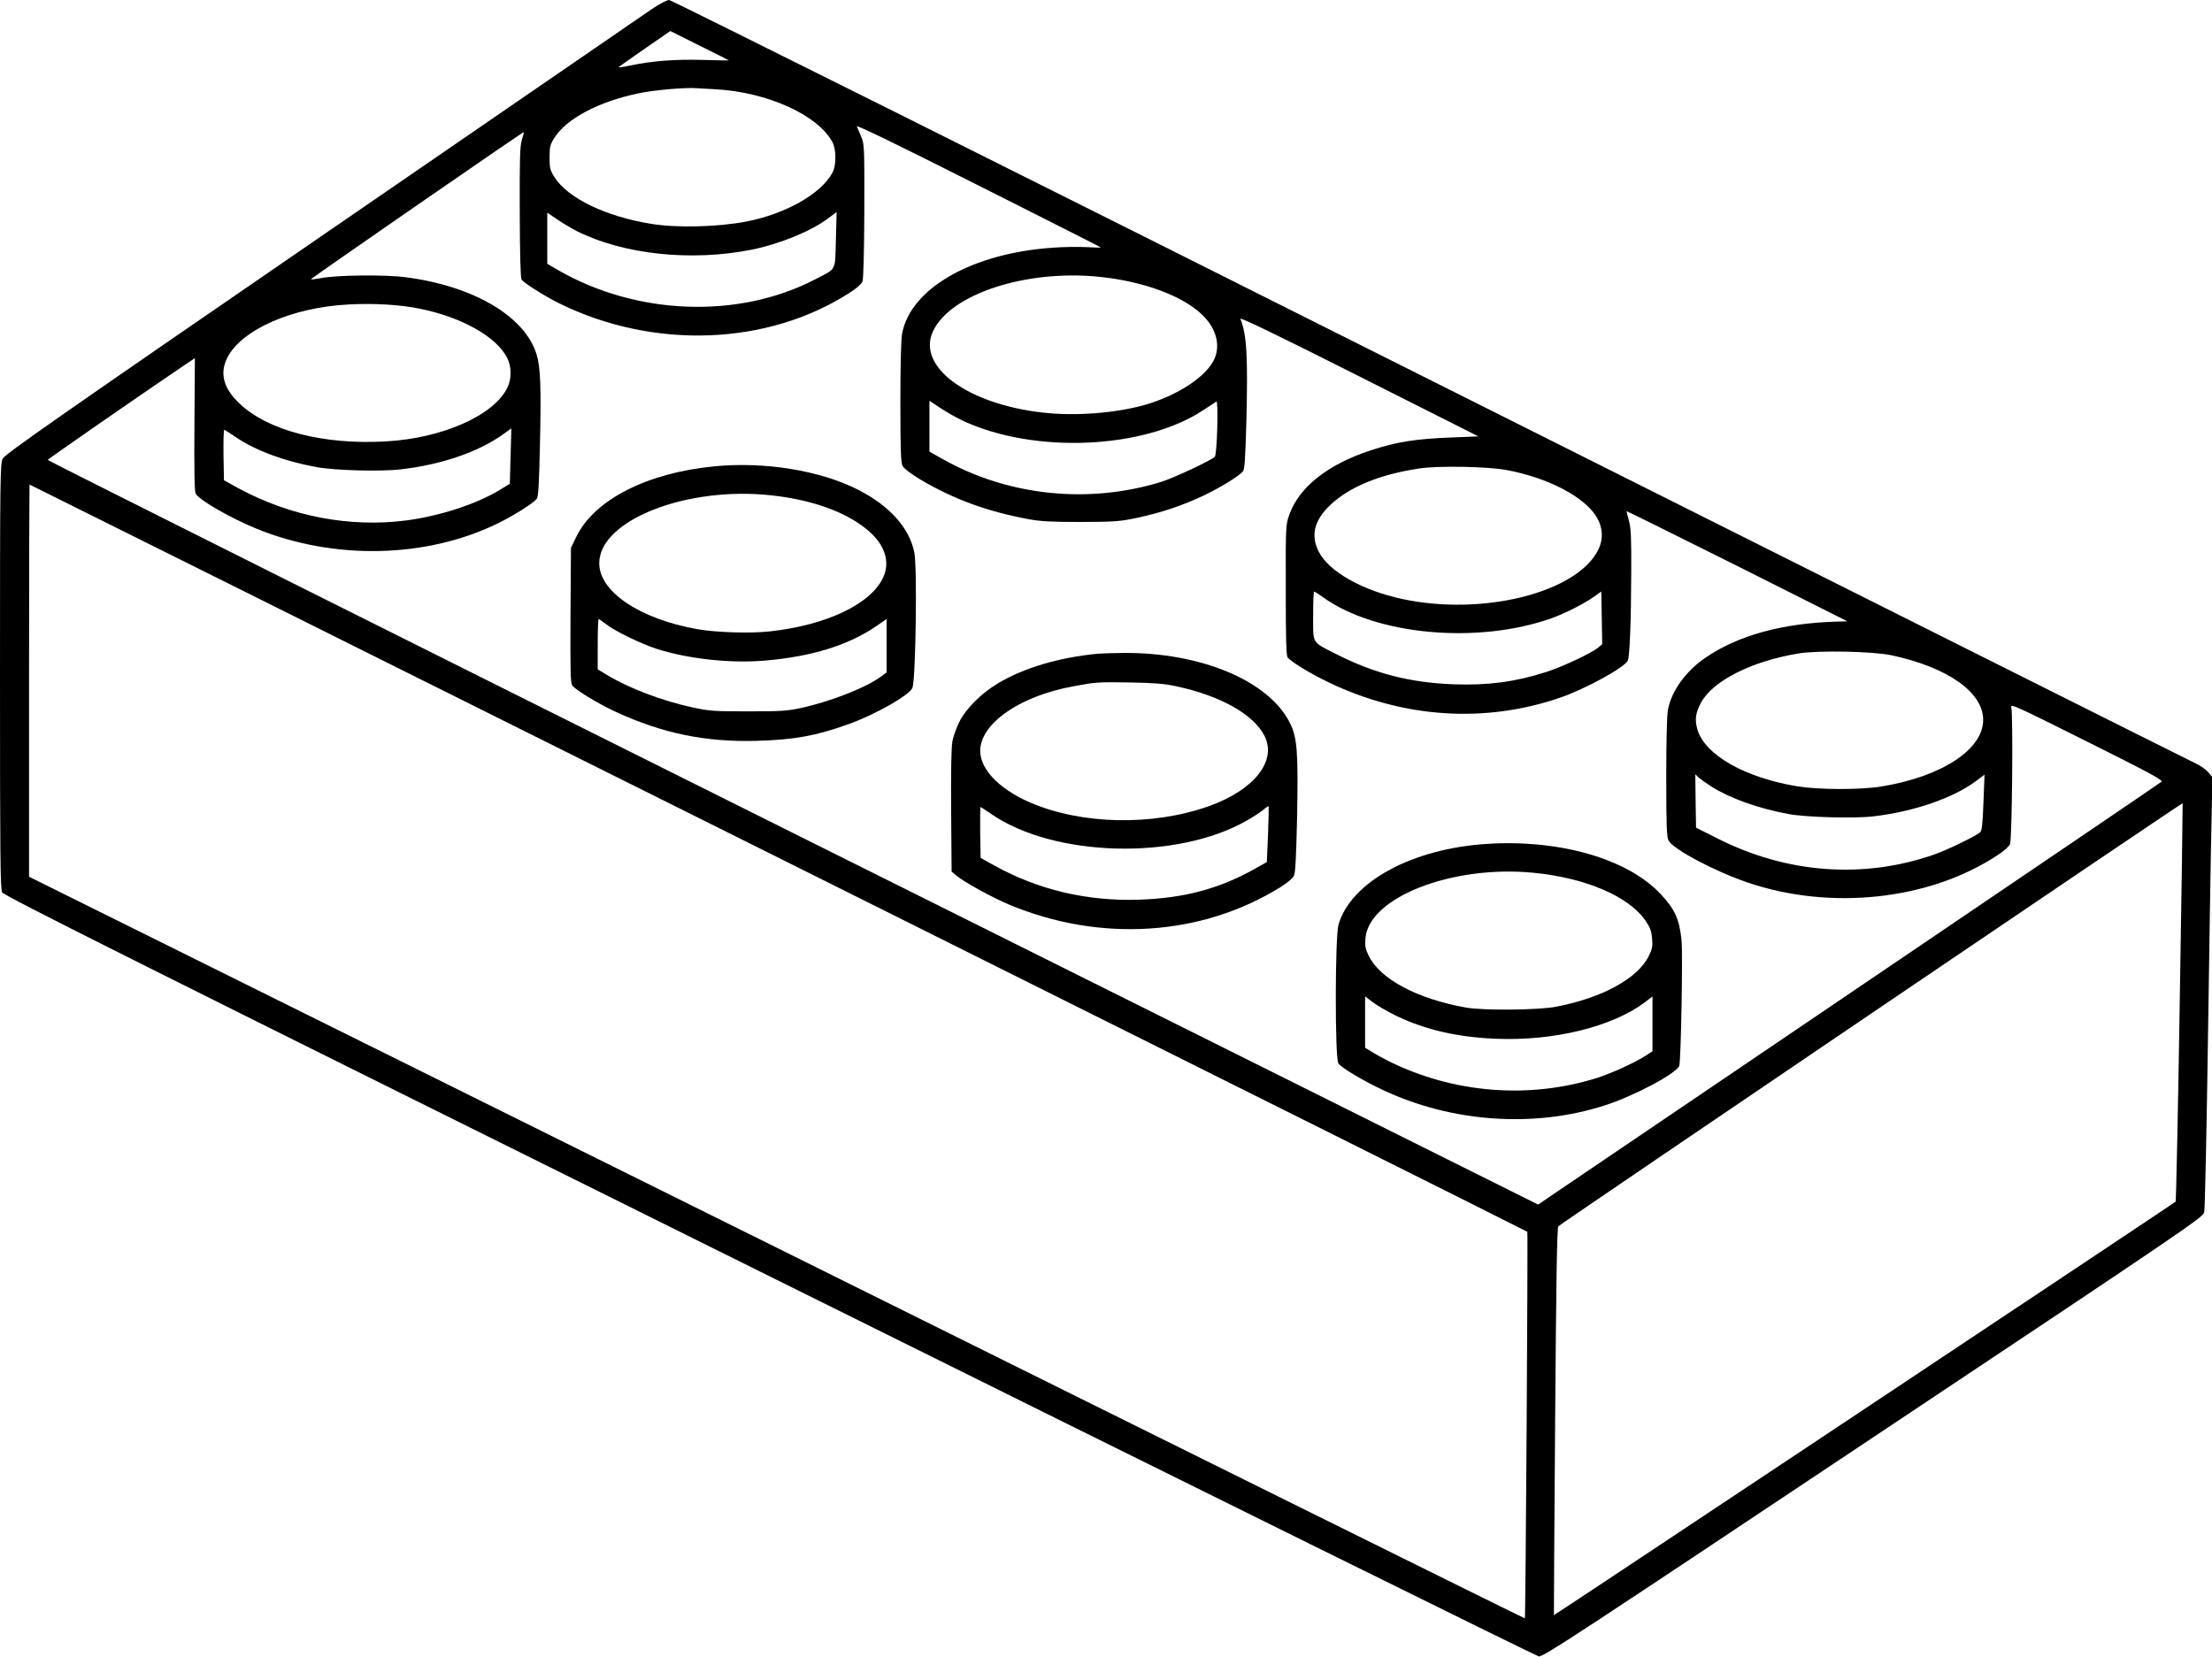 <?xml version="1.0" standalone="no"?>
<!DOCTYPE svg PUBLIC "-//W3C//DTD SVG 20010904//EN"
 "http://www.w3.org/TR/2001/REC-SVG-20010904/DTD/svg10.dtd">
<svg version="1.0" xmlns="http://www.w3.org/2000/svg"
 width="1447pt" height="1084pt" viewBox="0 0 1447 1084"
 preserveAspectRatio="xMidYMid meet">

<g transform="translate(0,1084) scale(0.1,-0.1)"
fill="#000000" stroke="none">
<path d="M4263 10780 c-48 -33 -1019 -700 -2158 -1483 -1716 -1179 -2073
-1429 -2087 -1457 -17 -33 -18 -121 -18 -1423 0 -1173 2 -1392 14 -1415 12
-23 829 -432 5018 -2511 2751 -1366 5017 -2485 5034 -2488 28 -5 254 144 2187
1433 2064 1375 2158 1439 2166 1473 5 20 16 542 25 1161 9 619 19 1251 23
1405 l6 280 -28 33 c-15 18 -55 46 -89 61 -34 15 -2287 1145 -5008 2509 -2720
1365 -4957 2482 -4971 2482 -14 0 -64 -26 -114 -60z m505 -335 c1 -1 -76 0
-172 3 -185 5 -334 -7 -475 -37 -45 -10 -78 -14 -74 -10 4 4 82 59 173 122
l165 114 190 -95 c105 -52 191 -95 193 -97z m-88 -189 c338 -18 671 -168 766
-347 25 -46 25 -152 0 -198 -74 -139 -309 -272 -567 -321 -184 -35 -449 -42
-616 -15 -301 48 -551 169 -638 309 -27 44 -30 58 -30 126 0 68 3 82 30 126
79 127 291 240 555 294 98 21 308 39 375 33 17 -1 73 -4 125 -7z m2520 -1034
c3 -3 -38 -2 -90 1 -52 3 -155 2 -229 -4 -525 -37 -926 -267 -980 -563 -7 -36
-11 -212 -11 -448 0 -315 3 -394 14 -416 9 -17 53 -51 118 -90 216 -128 435
-208 703 -258 81 -15 147 -19 345 -19 227 1 254 3 373 28 154 33 296 81 431
145 109 52 232 128 256 157 12 14 16 76 23 319 11 430 3 580 -39 680 -5 13
236 -103 775 -375 l782 -394 -173 -7 c-238 -9 -363 -29 -533 -85 -280 -92
-467 -240 -531 -421 -23 -66 -24 -70 -23 -492 0 -321 3 -429 12 -441 21 -28
154 -109 270 -164 489 -234 1022 -269 1517 -98 161 56 414 194 438 240 13 25
22 256 23 583 1 223 -2 286 -15 333 -9 32 -16 60 -16 63 0 2 325 -159 723
-358 l722 -363 -75 -2 c-351 -11 -640 -90 -852 -235 -129 -87 -225 -220 -247
-342 -7 -36 -11 -210 -11 -443 0 -317 3 -389 15 -412 28 -56 305 -203 515
-274 547 -187 1197 -115 1640 180 39 25 73 56 79 71 13 32 21 851 8 895 -7 25
26 10 494 -224 421 -210 500 -253 488 -264 -8 -7 -882 -601 -1944 -1320 -1061
-719 -1976 -1339 -2032 -1377 l-101 -69 -4876 2432 c-2682 1338 -4875 2436
-4874 2440 2 6 603 423 893 619 l70 47 -3 -433 c-2 -293 0 -440 8 -453 22 -42
225 -159 396 -229 508 -208 1113 -195 1581 34 102 50 229 130 253 159 12 14
16 80 22 354 9 376 4 509 -22 593 -77 249 -411 446 -854 504 -136 18 -455 15
-559 -6 -33 -6 -61 -10 -63 -7 -4 3 1388 966 1393 963 1 -1 -5 -24 -13 -51
-13 -42 -15 -117 -14 -473 1 -285 5 -430 12 -441 13 -21 147 -106 243 -154
618 -306 1367 -279 1905 69 43 27 75 56 82 72 6 17 11 184 12 462 1 423 0 436
-20 485 -12 28 -25 58 -29 68 -5 13 265 -119 791 -384 439 -221 801 -404 804
-407z m-3425 105 c306 -152 744 -199 1140 -121 184 37 391 121 503 206 l55 41
-5 -182 c-6 -210 8 -184 -138 -260 -499 -258 -1161 -235 -1676 60 l-74 43 0
167 0 168 63 -43 c34 -24 94 -59 132 -79z m3416 -298 c288 -29 548 -125 676
-251 87 -85 117 -191 79 -282 -48 -116 -241 -244 -460 -306 -191 -53 -449 -73
-658 -50 -497 54 -833 300 -725 532 113 244 608 406 1088 357z m-4443 -209
c276 -56 504 -186 571 -324 28 -56 28 -136 0 -192 -87 -182 -427 -332 -796
-352 -405 -23 -764 69 -952 244 -108 100 -136 199 -85 302 92 184 423 331 794
350 163 9 340 -1 468 -28z m3547 -731 c468 -220 1189 -189 1577 68 40 26 78
51 85 56 14 9 5 -342 -10 -361 -17 -21 -268 -139 -352 -165 -473 -146 -996
-92 -1422 146 l-93 52 0 167 0 166 68 -45 c37 -25 103 -63 147 -84z m-2955
-234 l-5 -180 -60 -37 c-152 -94 -396 -174 -618 -203 -369 -48 -758 27 -1096
210 l-96 53 -3 167 c-1 92 1 165 5 163 5 -1 42 -25 83 -53 131 -86 309 -152
521 -191 117 -22 419 -30 549 -15 269 31 510 114 673 231 28 21 52 37 52 37 0
-1 -2 -83 -5 -182z m6515 -90 c273 -51 512 -176 591 -310 39 -67 43 -139 12
-206 -133 -284 -754 -442 -1285 -328 -265 57 -482 181 -547 311 -54 107 -28
206 78 306 127 118 321 198 580 237 122 19 448 13 571 -10z m-4764 -2536
c2692 -1343 4897 -2444 4900 -2448 5 -6 -11 -2523 -16 -2529 -2 -2 -2204 1089
-4894 2425 l-4891 2427 0 1283 c0 706 2 1283 3 1283 2 0 2206 -1098 4898
-2441z m3563 1704 c346 -249 1013 -310 1498 -137 88 32 209 93 275 140 l48 34
3 -172 3 -173 -28 -23 c-45 -37 -240 -128 -343 -160 -202 -64 -378 -87 -600
-79 -285 10 -521 71 -772 199 -159 81 -148 62 -148 249 0 87 3 159 6 159 4 0
30 -17 58 -37z m3724 -381 c367 -80 595 -242 595 -422 0 -194 -272 -372 -668
-436 -136 -22 -406 -21 -545 1 -343 56 -607 205 -656 372 -19 65 -13 108 24
177 78 143 333 271 638 321 133 21 488 14 612 -13z m-1183 -858 c122 -77 306
-143 506 -180 113 -21 430 -30 555 -15 268 32 522 120 673 233 l53 40 -7 -183
c-6 -152 -10 -186 -24 -196 -37 -29 -212 -113 -296 -143 -462 -162 -965 -126
-1419 104 l-141 71 -3 174 -2 175 22 -21 c13 -11 50 -38 83 -59z m3064 -1410
c-11 -714 -24 -1302 -27 -1306 -12 -11 -4065 -2708 -4067 -2705 -1 1 3 571 8
1267 7 917 12 1268 21 1277 14 16 4080 2772 4084 2768 1 -1 -7 -587 -19 -1301z"/>
<path d="M4673 7789 c-438 -42 -782 -217 -901 -457 l-37 -76 -3 -439 c-2 -368
0 -443 11 -461 18 -28 175 -123 287 -174 306 -141 586 -198 920 -189 244 7
386 32 600 109 175 62 401 191 419 238 21 56 32 792 12 886 -32 160 -162 305
-366 409 -249 127 -612 186 -942 154z m375 -190 c265 -29 484 -108 624 -224
117 -96 154 -211 104 -316 -82 -173 -373 -310 -741 -350 -130 -14 -352 -7
-475 15 -376 67 -640 245 -640 431 0 281 571 506 1128 444z m-1080 -845 c60
-46 224 -125 327 -159 207 -66 480 -96 708 -77 306 26 546 100 730 226 l67 46
0 -175 0 -174 -32 -24 c-98 -74 -331 -166 -528 -209 -93 -20 -133 -22 -345
-22 -223 0 -249 1 -366 26 -199 43 -414 125 -560 213 l-59 36 0 165 c0 90 3
164 6 164 3 0 26 -16 52 -36z"/>
<path d="M7180 6563 c-255 -25 -481 -92 -652 -194 -107 -63 -211 -167 -253
-253 -19 -39 -40 -96 -45 -128 -7 -34 -10 -212 -8 -453 l3 -397 33 -28 c49
-41 235 -143 342 -188 598 -250 1261 -207 1778 115 40 25 79 57 86 72 10 20
15 115 21 386 8 426 1 518 -46 613 -136 277 -583 465 -1094 460 -71 -1 -146
-3 -165 -5z m515 -213 c286 -61 505 -183 576 -323 85 -164 -66 -355 -362 -461
-367 -131 -831 -122 -1169 23 -218 94 -345 236 -326 365 26 172 274 334 603
395 155 29 158 29 378 26 156 -3 222 -8 300 -25z m600 -969 l-8 -181 -76 -43
c-233 -131 -463 -193 -756 -203 -341 -12 -663 64 -950 223 l-90 50 -3 167 c-1
91 0 166 2 166 3 0 33 -20 68 -44 411 -285 1216 -307 1675 -44 40 23 88 54
106 69 17 15 34 26 36 24 1 -2 0 -85 -4 -184z"/>
<path d="M9730 5319 c-491 -30 -892 -248 -974 -528 -23 -80 -24 -875 -1 -908
20 -29 160 -113 291 -174 449 -212 988 -250 1449 -102 194 62 469 208 490 260
11 29 24 725 15 821 -14 138 -43 204 -140 306 -215 227 -656 355 -1130 325z
m301 -189 c341 -33 623 -154 732 -312 31 -45 40 -67 44 -116 5 -53 2 -69 -21
-116 -72 -148 -307 -276 -610 -333 -116 -22 -473 -25 -586 -5 -317 56 -562
186 -636 338 -22 45 -26 64 -22 113 19 269 566 483 1099 431z m-891 -939 c188
-89 395 -137 645 -147 377 -16 758 77 973 237 l52 40 0 -180 0 -179 -48 -31
c-69 -44 -224 -115 -317 -144 -444 -139 -936 -100 -1360 110 -38 19 -89 47
-112 62 l-43 26 0 168 0 168 53 -40 c29 -22 100 -63 157 -90z"/>
</g>
</svg>
